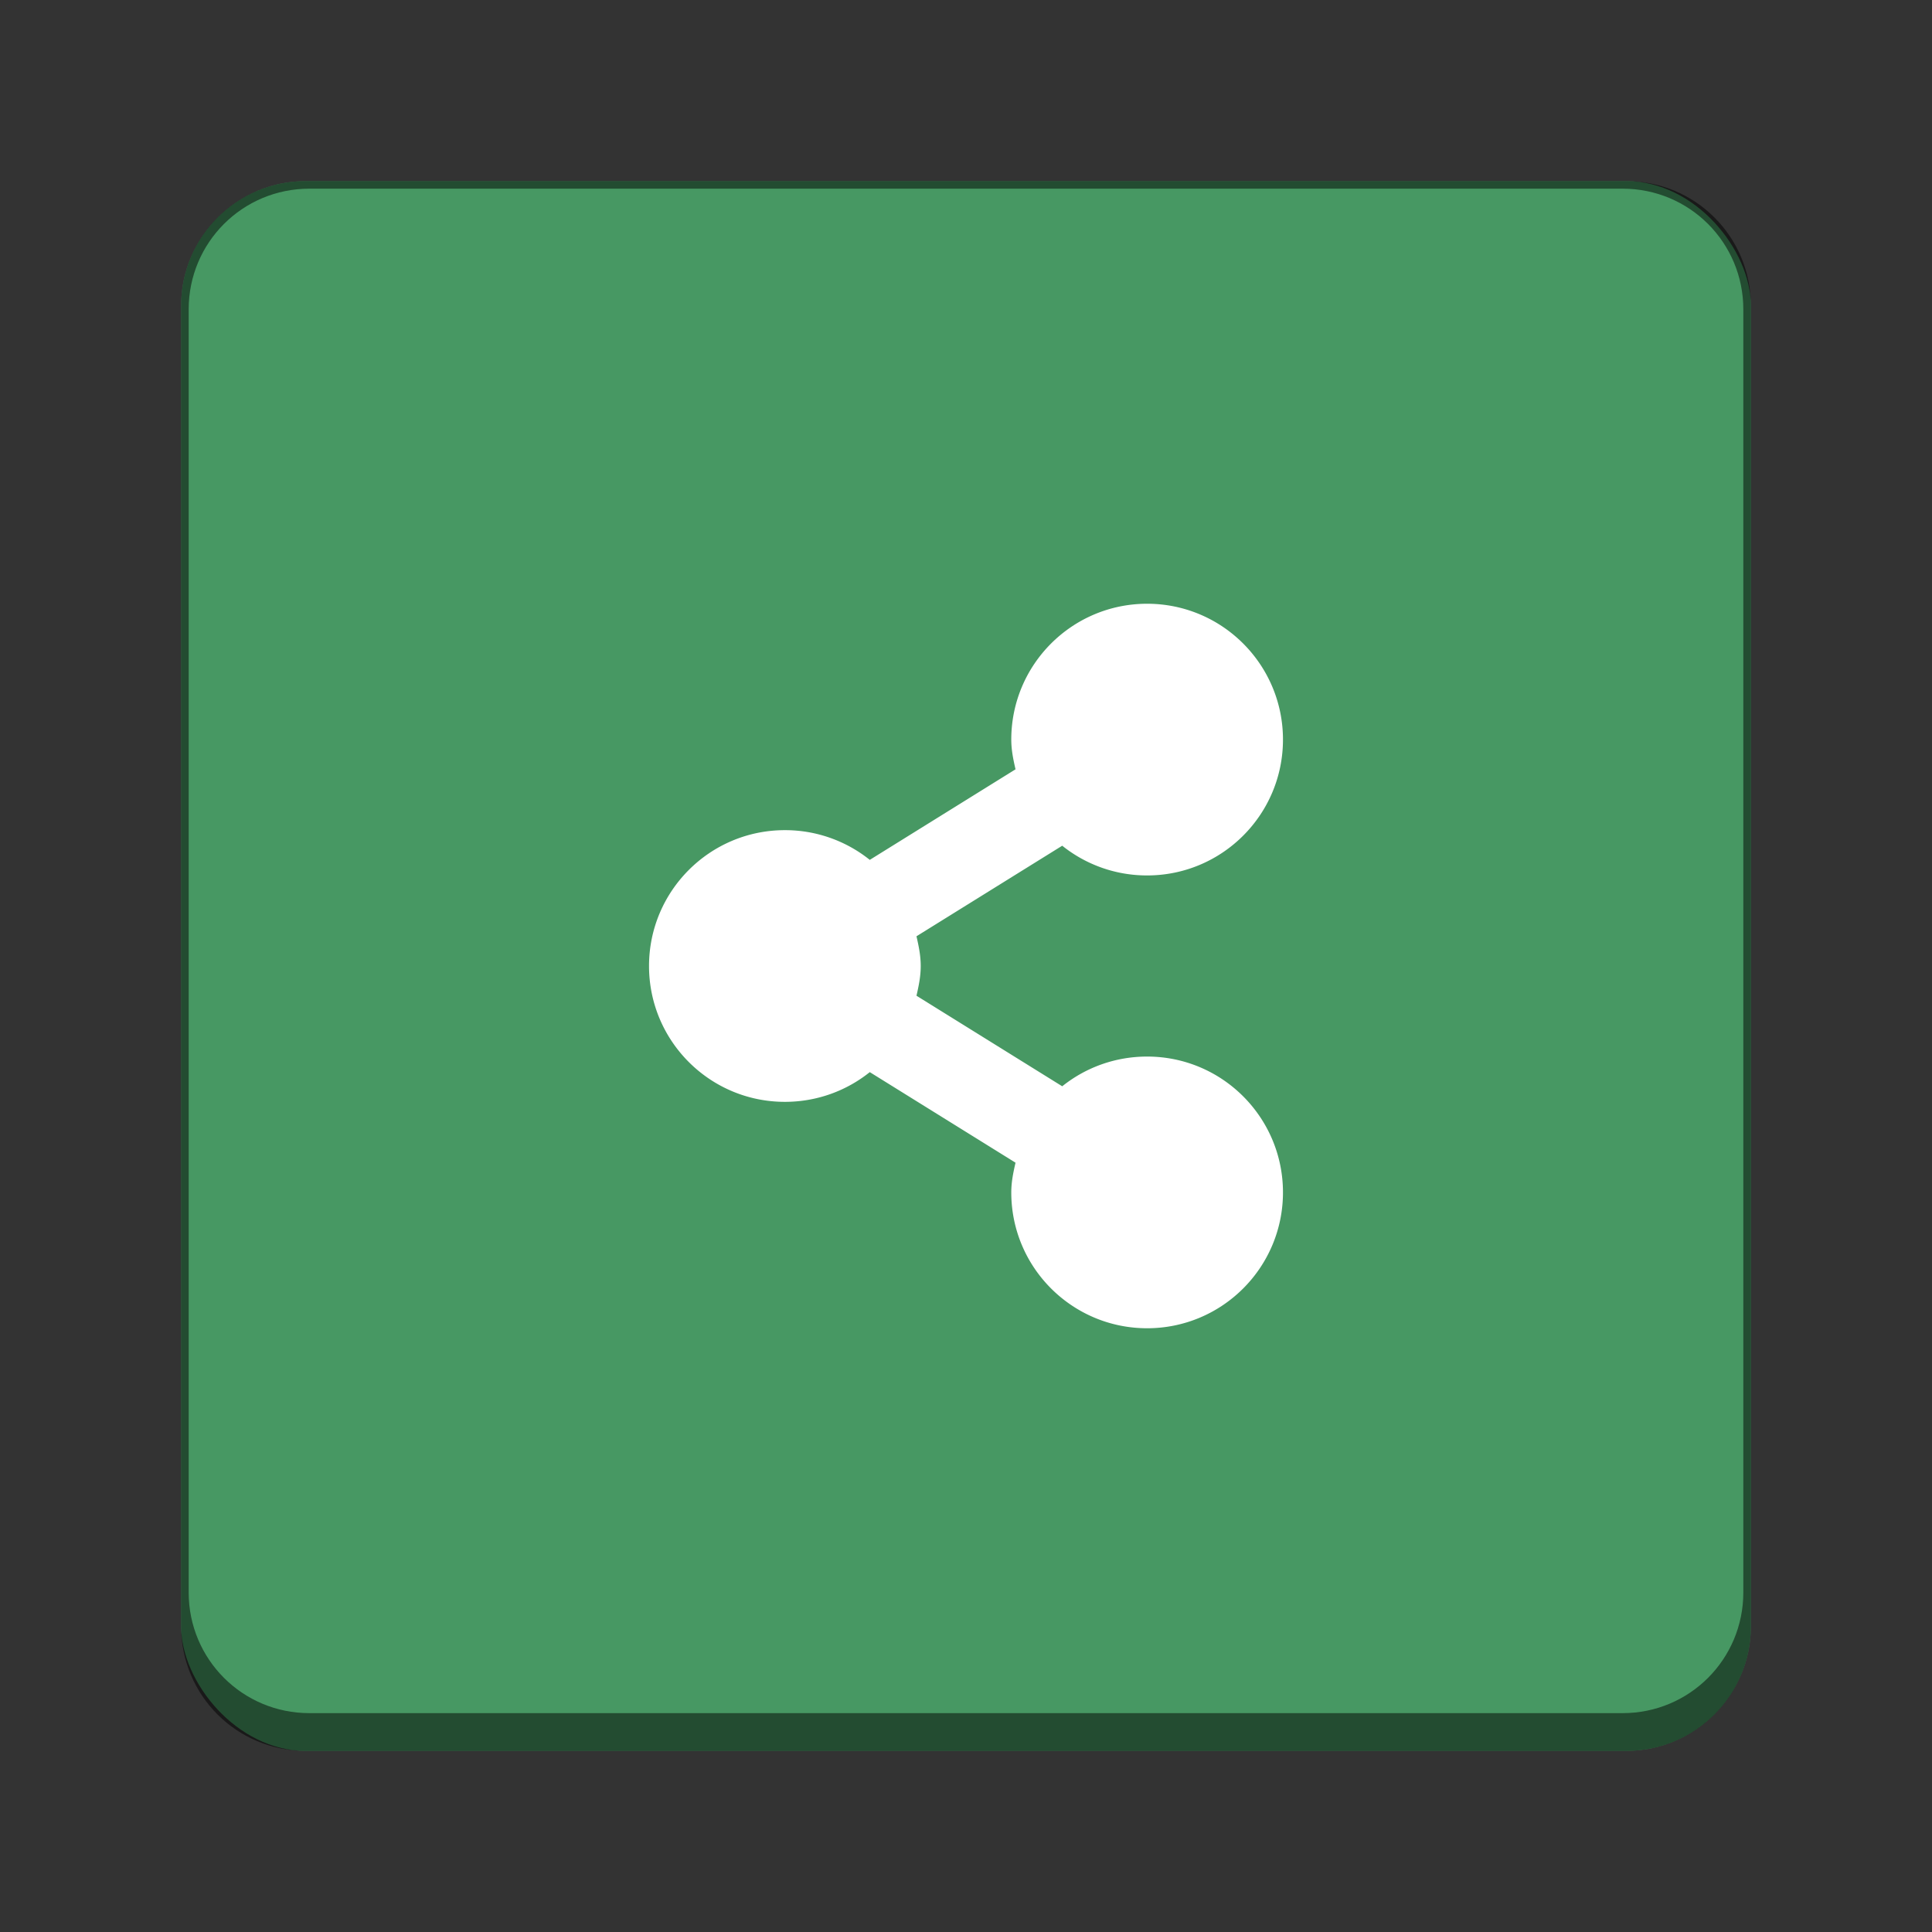 <svg version="1.0" viewBox="0 0 256 256" xmlns="http://www.w3.org/2000/svg"><rect x="0" y="0" width="256" height="256" fill="#333333" stroke="none"/><g transform="translate(-464 -28)"><rect x="488" y="52" width="208" height="208" ry="16.5" fill="#479863"/><rect x="103" y="255" width="26" height="26" ry="2.5" fill="#479863"/><rect x="57" y="261" width="22" height="22" ry="2.5" fill="#479863"/><path d="M105.5 255a2.495 2.495 0 0 0-2.5 2.5v21c0 1.385 1.115 2.5 2.5 2.5h21c1.385 0 2.5-1.115 2.5-2.5v-21c0-1.385-1.115-2.5-2.5-2.5zm.5 1h20c1.108 0 2 .892 2 2v19c0 1.108-.892 2-2 2h-20c-1.108 0-2-.892-2-2v-19c0-1.108.892-2 2-2z" fill-opacity=".502"/><rect x="17" y="269" width="14" height="14" ry="2.5" fill="#479863"/><rect x="230" y="226" width="52" height="52" ry="4.5" fill="#479863"/><rect x="160" y="240" width="40" height="39" ry="3.5" fill="#479863"/><rect x="324" y="168" width="104" height="104" ry="8.5" fill="#479863"/><path d="M59.5 261a2.495 2.495 0 0 0-2.5 2.5v17c0 1.385 1.115 2.5 2.5 2.5h17c1.385 0 2.5-1.115 2.5-2.5v-17c0-1.385-1.115-2.5-2.5-2.5zm.5 1h16c1.108 0 2 .892 2 2v16c0 1.108-.892 2-2 2H60c-1.108 0-2-.892-2-2v-16c0-1.108.892-2 2-2z" fill-opacity=".502"/><path d="M19.5 269a2.495 2.495 0 0 0-2.5 2.5v9c0 1.385 1.115 2.5 2.5 2.5h9c1.385 0 2.5-1.115 2.5-2.5v-9c0-1.385-1.115-2.5-2.5-2.5zm.5 1h8c1.108 0 2 .892 2 2v8c0 1.108-.892 2-2 2h-8c-1.108 0-2-.892-2-2v-8c0-1.108.892-2 2-2z" fill-opacity=".502"/><path d="M234.5 226a4.49 4.49 0 0 0-4.5 4.5v43a4.49 4.49 0 0 0 4.5 4.5h43a4.49 4.49 0 0 0 4.5-4.5v-43a4.49 4.49 0 0 0-4.5-4.5zm.5 1h42c2.216 0 4 1.784 4 4v40c0 2.216-1.784 4-4 4h-42c-2.216 0-4-1.784-4-4v-40c0-2.216 1.784-4 4-4z" fill-opacity=".502"/><path d="M163.5 240a3.492 3.492 0 0 0-3.5 3.5v32c0 1.939 1.561 3.5 3.5 3.5h33c1.939 0 3.5-1.561 3.5-3.5v-32c0-1.939-1.561-3.5-3.5-3.5zm.5 1h32c1.662 0 3 1.338 3 3v29c0 1.662-1.338 3-3 3h-32c-1.662 0-3-1.338-3-3v-29c0-1.662 1.338-3 3-3z" fill-opacity=".502"/><path d="M332.5 168a8.481 8.481 0 0 0-8.5 8.5v87c0 4.709 3.791 8.5 8.5 8.5h87c4.709 0 8.5-3.791 8.5-8.5v-87c0-4.709-3.791-8.5-8.5-8.5zm.5 1h86c4.432 0 8 3.568 8 8v83c0 4.432-3.568 8-8 8h-86c-4.432 0-8-3.568-8-8v-83c0-4.432 3.568-8 8-8z" fill-opacity=".502"/><path d="M504.5 52c-9.141 0-16.5 7.359-16.5 16.5v175c0 9.141 7.359 16.5 16.5 16.5h175c9.141 0 16.5-7.359 16.5-16.5v-175c0-9.141-7.359-16.5-16.5-16.5zm.5 1h174c8.864 0 16 7.136 16 16v170c0 8.864-7.136 16-16 16H505c-8.864 0-16-7.136-16-16V69c0-8.864 7.136-16 16-16z" fill-opacity=".502"/><path d="M120 260a3 3 0 0 0-3 3c0 .231.044.44.094.656l-3.22 2a3 3 0 1 0 0 4.688l3.22 2c-.05.216-.094.425-.094.656a3 3 0 1 0 1.125-2.344l-3.219-2c.05-.216.094-.425.094-.656 0-.231-.044-.44-.094-.656l3.219-2A3 3 0 1 0 120 260z" fill="#fff"/><path d="M72 264a3 3 0 0 0-3 3c0 .231.044.44.094.656l-3.22 2a3 3 0 1 0 0 4.688l3.22 2c-.05.216-.094.425-.094.656a3 3 0 1 0 1.125-2.344l-3.219-2c.05-.216.094-.425.094-.656 0-.231-.044-.44-.094-.656l3.219-2A3 3 0 1 0 72 264z" fill="#fff"/><path d="M26 272a1.5 1.5 0 0 0-1.5 1.5c0 .116.022.22.047.328l-1.61 1a1.5 1.5 0 1 0 0 2.344l1.61 1a1.437 1.437 0 0 0-.047.328 1.5 1.5 0 1 0 .563-1.172l-1.61-1c.025-.108.047-.212.047-.328 0-.116-.022-.22-.047-.328l1.61-1A1.5 1.5 0 1 0 26 272z" fill="#fff"/><path d="M184 251.5a3 3 0 0 0-3 3c0 .231.044.44.094.656l-3.22 2a3 3 0 1 0 0 4.688l3.22 2c-.05.216-.094.425-.094.656a3 3 0 1 0 1.125-2.344l-3.219-2c.05-.216.094-.425.094-.656 0-.231-.044-.44-.094-.656l3.219-2A3 3 0 1 0 184 251.5z" fill="#fff"/><path d="M262 240a4.5 4.5 0 0 0-4.5 4.5c0 .347.066.66.14.984l-4.828 3A4.5 4.5 0 1 0 250 256.5a4.484 4.484 0 0 0 2.813-.984l4.828 3c-.075.324-.14.637-.14.984a4.5 4.5 0 1 0 4.5-4.5 4.484 4.484 0 0 0-2.813.984l-4.829-3c.075-.324.141-.637.141-.984s-.066-.66-.14-.984l4.828-3A4.48 4.48 0 0 0 262 249a4.5 4.5 0 1 0 0-9z" fill="#fff"/><path d="M388 196a9 9 0 0 0-9 9c0 .694.133 1.32.281 1.969l-9.656 6A8.967 8.967 0 0 0 364 211a9 9 0 0 0 0 18 8.967 8.967 0 0 0 5.625-1.969l9.656 6c-.148.649-.28 1.275-.28 1.969a9 9 0 1 0 9-9 8.967 8.967 0 0 0-5.626 1.969l-9.656-6c.148-.649.281-1.275.281-1.969 0-.694-.133-1.32-.281-1.969l9.656-6A8.967 8.967 0 0 0 388 214a9 9 0 0 0 0-18z" fill="#fff"/><path d="M616 108c-9.941 0-18 8.059-18 18 0 1.388.265 2.64.562 3.938l-19.312 12A17.933 17.933 0 0 0 568 138c-9.94 0-18 8.059-18 18s8.06 18 18 18c4.254 0 8.17-1.47 11.25-3.938l19.312 12c-.297 1.298-.562 2.55-.562 3.938 0 9.941 8.059 18 18 18s18-8.059 18-18-8.059-18-18-18c-4.254 0-8.17 1.47-11.25 3.938l-19.312-12c.297-1.298.562-2.55.562-3.938 0-1.388-.265-2.64-.562-3.938l19.312-12A17.934 17.934 0 0 0 616 144c9.941 0 18-8.059 18-18s-8.059-18-18-18z" fill="#fff"/></g></svg>